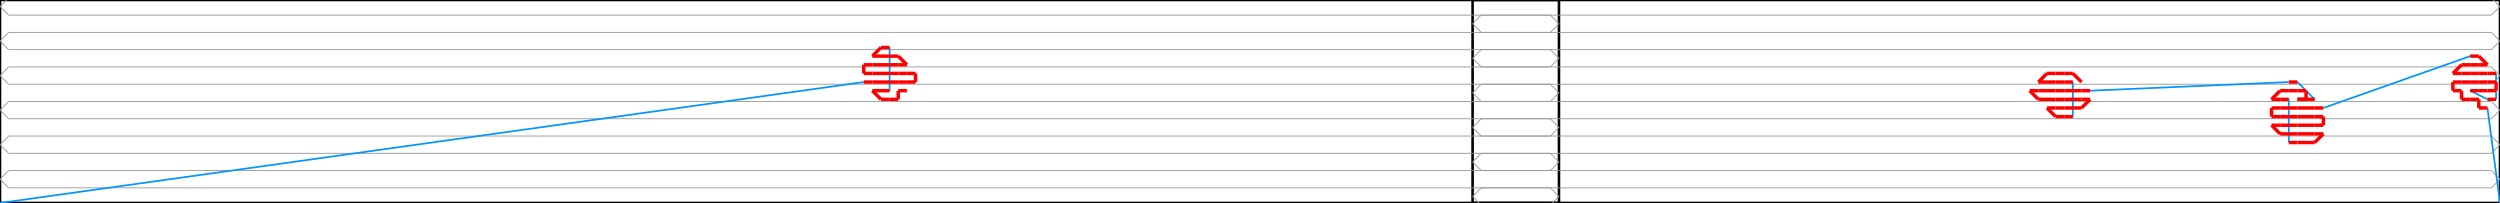 <svg width="2894.542" height="235.0" xmlns="http://www.w3.org/2000/svg" version="1.1">
<path d="M 0.0 235.0 L 1805.0 235.0 L 1805.0 0.0 L 0.0 0.0 L 0.0 235.0" stroke="#000000" fill="none" stroke-width="3px" />
<path d="M 2894.542 235.0 L 1705.0 235.0 L 1705.0 0.0 L 2894.542 0.0 L 2894.542 235.0" stroke="#000000" fill="none" stroke-width="3px" />
<path d="M 10.0 257.5 L 0.0 247.5 L 10.0 237.5" stroke="#969696" fill="none" stroke-width="1px" />
<path d="M 10.0 237.5 L 1795.0 237.5" stroke="#969696" fill="none" stroke-width="1px" />
<path d="M 1795.0 237.5 L 1805.0 227.5 L 1795.0 217.5" stroke="#969696" fill="none" stroke-width="1px" />
<path d="M 1795.0 217.5 L 10.0 217.5" stroke="#969696" fill="none" stroke-width="1px" />
<path d="M 10.0 217.5 L 0.0 207.5 L 10.0 197.5" stroke="#969696" fill="none" stroke-width="1px" />
<path d="M 10.0 197.5 L 1795.0 197.5" stroke="#969696" fill="none" stroke-width="1px" />
<path d="M 1795.0 197.5 L 1805.0 187.5 L 1795.0 177.5" stroke="#969696" fill="none" stroke-width="1px" />
<path d="M 1795.0 177.5 L 10.0 177.5" stroke="#969696" fill="none" stroke-width="1px" />
<path d="M 10.0 177.5 L 0.0 167.5 L 10.0 157.5" stroke="#969696" fill="none" stroke-width="1px" />
<path d="M 10.0 157.5 L 1795.0 157.5" stroke="#969696" fill="none" stroke-width="1px" />
<path d="M 1795.0 157.5 L 1805.0 147.5 L 1795.0 137.5" stroke="#969696" fill="none" stroke-width="1px" />
<path d="M 1795.0 137.5 L 10.0 137.5" stroke="#969696" fill="none" stroke-width="1px" />
<path d="M 10.0 137.5 L 0.0 127.5 L 10.0 117.5" stroke="#969696" fill="none" stroke-width="1px" />
<path d="M 10.0 117.5 L 1795.0 117.5" stroke="#969696" fill="none" stroke-width="1px" />
<path d="M 1795.0 117.5 L 1805.0 107.5 L 1795.0 97.5" stroke="#969696" fill="none" stroke-width="1px" />
<path d="M 1795.0 97.5 L 10.0 97.5" stroke="#969696" fill="none" stroke-width="1px" />
<path d="M 10.0 97.5 L 0.0 87.5 L 10.0 77.5" stroke="#969696" fill="none" stroke-width="1px" />
<path d="M 10.0 77.5 L 1795.0 77.5" stroke="#969696" fill="none" stroke-width="1px" />
<path d="M 1795.0 77.5 L 1805.0 67.5 L 1795.0 57.5" stroke="#969696" fill="none" stroke-width="1px" />
<path d="M 1795.0 57.5 L 10.0 57.5" stroke="#969696" fill="none" stroke-width="1px" />
<path d="M 10.0 57.5 L 0.0 47.5 L 10.0 37.5" stroke="#969696" fill="none" stroke-width="1px" />
<path d="M 10.0 37.5 L 1795.0 37.5" stroke="#969696" fill="none" stroke-width="1px" />
<path d="M 1795.0 37.5 L 1805.0 27.5 L 1795.0 17.5" stroke="#969696" fill="none" stroke-width="1px" />
<path d="M 1795.0 17.5 L 10.0 17.5" stroke="#969696" fill="none" stroke-width="1px" />
<path d="M 10.0 17.5 L 0.0 7.5 L 10.0 -2.5" stroke="#969696" fill="none" stroke-width="1px" />
<path d="M 10.0 -2.5 L 1795.0 -2.5" stroke="#969696" fill="none" stroke-width="1px" />
<path d="M 1795.0 -2.5 L 1805.0 -12.5 L 1795.0 -22.5" stroke="#969696" fill="none" stroke-width="1px" />
<path d="M 2884.542 257.5 L 2894.542 247.5 L 2884.542 237.5" stroke="#969696" fill="none" stroke-width="1px" />
<path d="M 2884.542 237.5 L 1715.0 237.5" stroke="#969696" fill="none" stroke-width="1px" />
<path d="M 1715.0 237.5 L 1705.0 227.5 L 1715.0 217.5" stroke="#969696" fill="none" stroke-width="1px" />
<path d="M 1715.0 217.5 L 2884.542 217.5" stroke="#969696" fill="none" stroke-width="1px" />
<path d="M 2884.542 217.5 L 2894.542 207.5 L 2884.542 197.5" stroke="#969696" fill="none" stroke-width="1px" />
<path d="M 2884.542 197.5 L 1715.0 197.5" stroke="#969696" fill="none" stroke-width="1px" />
<path d="M 1715.0 197.5 L 1705.0 187.5 L 1715.0 177.5" stroke="#969696" fill="none" stroke-width="1px" />
<path d="M 1715.0 177.5 L 2884.542 177.5" stroke="#969696" fill="none" stroke-width="1px" />
<path d="M 2884.542 177.5 L 2894.542 167.5 L 2884.542 157.5" stroke="#969696" fill="none" stroke-width="1px" />
<path d="M 2884.542 157.5 L 1715.0 157.5" stroke="#969696" fill="none" stroke-width="1px" />
<path d="M 1715.0 157.5 L 1705.0 147.5 L 1715.0 137.5" stroke="#969696" fill="none" stroke-width="1px" />
<path d="M 1715.0 137.5 L 2884.542 137.5" stroke="#969696" fill="none" stroke-width="1px" />
<path d="M 2884.542 137.5 L 2894.542 127.5 L 2884.542 117.5" stroke="#969696" fill="none" stroke-width="1px" />
<path d="M 2884.542 117.5 L 1715.0 117.5" stroke="#969696" fill="none" stroke-width="1px" />
<path d="M 1715.0 117.5 L 1705.0 107.5 L 1715.0 97.5" stroke="#969696" fill="none" stroke-width="1px" />
<path d="M 1715.0 97.5 L 2884.542 97.5" stroke="#969696" fill="none" stroke-width="1px" />
<path d="M 2884.542 97.5 L 2894.542 87.5 L 2884.542 77.5" stroke="#969696" fill="none" stroke-width="1px" />
<path d="M 2884.542 77.5 L 1715.0 77.5" stroke="#969696" fill="none" stroke-width="1px" />
<path d="M 1715.0 77.5 L 1705.0 67.5 L 1715.0 57.5" stroke="#969696" fill="none" stroke-width="1px" />
<path d="M 1715.0 57.5 L 2884.542 57.5" stroke="#969696" fill="none" stroke-width="1px" />
<path d="M 2884.542 57.5 L 2894.542 47.5 L 2884.542 37.5" stroke="#969696" fill="none" stroke-width="1px" />
<path d="M 2884.542 37.5 L 1715.0 37.5" stroke="#969696" fill="none" stroke-width="1px" />
<path d="M 1715.0 37.5 L 1705.0 27.5 L 1715.0 17.5" stroke="#969696" fill="none" stroke-width="1px" />
<path d="M 1715.0 17.5 L 2884.542 17.5" stroke="#969696" fill="none" stroke-width="1px" />
<path d="M 2884.542 17.5 L 2894.542 7.5 L 2884.542 -2.5" stroke="#969696" fill="none" stroke-width="1px" />
<path d="M 2884.542 -2.5 L 1715.0 -2.5" stroke="#969696" fill="none" stroke-width="1px" />
<path d="M 1715.0 -2.5 L 1705.0 -12.5 L 1715.0 -22.5" stroke="#969696" fill="none" stroke-width="1px" />
<path d="M 0.0 235.0 L 1000.0 95.0" stroke="#0095FF" fill="none" stroke-width="2px" />
<path d="M 1030.0 55.0 L 1030.0 105.0" stroke="#0095FF" fill="none" stroke-width="2px" />
<path d="M 2894.542 235.0 L 2880.0 125.0" stroke="#0095FF" fill="none" stroke-width="2px" />
<path d="M 2860.0 105.0 L 2880.0 115.0" stroke="#0095FF" fill="none" stroke-width="2px" />
<path d="M 2890.0 115.0 L 2890.0 85.0" stroke="#0095FF" fill="none" stroke-width="2px" />
<path d="M 2860.0 65.0 L 2690.0 125.0" stroke="#0095FF" fill="none" stroke-width="2px" />
<path d="M 2650.0 165.0 L 2650.0 115.0" stroke="#0095FF" fill="none" stroke-width="2px" />
<path d="M 2680.0 115.0 L 2660.0 95.0" stroke="#0095FF" fill="none" stroke-width="2px" />
<path d="M 2650.0 95.0 L 2420.0 105.0" stroke="#0095FF" fill="none" stroke-width="2px" />
<path d="M 2400.0 135.0 L 2400.0 95.0" stroke="#0095FF" fill="none" stroke-width="2px" />
<path d="M 1000.0 95.0 L 1010.0 95.0" stroke="#FF0000" fill="none" stroke-width="4px" />
<path d="M 1010.0 95.0 L 1020.0 95.0" stroke="#FF0000" fill="none" stroke-width="4px" />
<path d="M 1020.0 95.0 L 1030.0 95.0" stroke="#FF0000" fill="none" stroke-width="4px" />
<path d="M 1030.0 95.0 L 1040.0 95.0" stroke="#FF0000" fill="none" stroke-width="4px" />
<path d="M 1040.0 95.0 L 1050.0 95.0" stroke="#FF0000" fill="none" stroke-width="4px" />
<path d="M 1050.0 95.0 L 1060.0 95.0" stroke="#FF0000" fill="none" stroke-width="4px" />
<path d="M 1060.0 95.0 L 1060.0 85.0" stroke="#FF0000" fill="none" stroke-width="4px" />
<path d="M 1060.0 85.0 L 1050.0 85.0" stroke="#FF0000" fill="none" stroke-width="4px" />
<path d="M 1050.0 85.0 L 1040.0 85.0" stroke="#FF0000" fill="none" stroke-width="4px" />
<path d="M 1040.0 85.0 L 1030.0 85.0" stroke="#FF0000" fill="none" stroke-width="4px" />
<path d="M 1030.0 85.0 L 1020.0 85.0" stroke="#FF0000" fill="none" stroke-width="4px" />
<path d="M 1020.0 85.0 L 1010.0 85.0" stroke="#FF0000" fill="none" stroke-width="4px" />
<path d="M 1010.0 85.0 L 1000.0 85.0" stroke="#FF0000" fill="none" stroke-width="4px" />
<path d="M 1000.0 85.0 L 1000.0 75.0" stroke="#FF0000" fill="none" stroke-width="4px" />
<path d="M 1000.0 75.0 L 1010.0 75.0" stroke="#FF0000" fill="none" stroke-width="4px" />
<path d="M 1010.0 75.0 L 1020.0 75.0" stroke="#FF0000" fill="none" stroke-width="4px" />
<path d="M 1020.0 75.0 L 1030.0 75.0" stroke="#FF0000" fill="none" stroke-width="4px" />
<path d="M 1030.0 75.0 L 1040.0 75.0" stroke="#FF0000" fill="none" stroke-width="4px" />
<path d="M 1040.0 75.0 L 1050.0 75.0" stroke="#FF0000" fill="none" stroke-width="4px" />
<path d="M 1050.0 75.0 L 1040.0 65.0" stroke="#FF0000" fill="none" stroke-width="4px" />
<path d="M 1040.0 65.0 L 1030.0 65.0" stroke="#FF0000" fill="none" stroke-width="4px" />
<path d="M 1030.0 65.0 L 1020.0 65.0" stroke="#FF0000" fill="none" stroke-width="4px" />
<path d="M 1020.0 65.0 L 1010.0 65.0" stroke="#FF0000" fill="none" stroke-width="4px" />
<path d="M 1010.0 65.0 L 1020.0 55.0" stroke="#FF0000" fill="none" stroke-width="4px" />
<path d="M 1020.0 55.0 L 1030.0 55.0" stroke="#FF0000" fill="none" stroke-width="4px" />
<path d="M 1030.0 105.0 L 1020.0 105.0" stroke="#FF0000" fill="none" stroke-width="4px" />
<path d="M 1020.0 105.0 L 1010.0 105.0" stroke="#FF0000" fill="none" stroke-width="4px" />
<path d="M 1010.0 105.0 L 1020.0 115.0" stroke="#FF0000" fill="none" stroke-width="4px" />
<path d="M 1020.0 115.0 L 1030.0 115.0" stroke="#FF0000" fill="none" stroke-width="4px" />
<path d="M 1030.0 115.0 L 1040.0 115.0" stroke="#FF0000" fill="none" stroke-width="4px" />
<path d="M 1040.0 115.0 L 1040.0 105.0" stroke="#FF0000" fill="none" stroke-width="4px" />
<path d="M 1040.0 105.0 L 1050.0 105.0" stroke="#FF0000" fill="none" stroke-width="4px" />
<path d="M 2880.0 125.0 L 2870.0 125.0" stroke="#FF0000" fill="none" stroke-width="4px" />
<path d="M 2870.0 125.0 L 2870.0 115.0" stroke="#FF0000" fill="none" stroke-width="4px" />
<path d="M 2870.0 115.0 L 2860.0 115.0" stroke="#FF0000" fill="none" stroke-width="4px" />
<path d="M 2860.0 115.0 L 2850.0 115.0" stroke="#FF0000" fill="none" stroke-width="4px" />
<path d="M 2850.0 115.0 L 2850.0 105.0" stroke="#FF0000" fill="none" stroke-width="4px" />
<path d="M 2850.0 105.0 L 2840.0 105.0" stroke="#FF0000" fill="none" stroke-width="4px" />
<path d="M 2840.0 105.0 L 2840.0 95.0" stroke="#FF0000" fill="none" stroke-width="4px" />
<path d="M 2840.0 95.0 L 2850.0 95.0" stroke="#FF0000" fill="none" stroke-width="4px" />
<path d="M 2850.0 95.0 L 2860.0 95.0" stroke="#FF0000" fill="none" stroke-width="4px" />
<path d="M 2860.0 95.0 L 2870.0 95.0" stroke="#FF0000" fill="none" stroke-width="4px" />
<path d="M 2870.0 95.0 L 2880.0 95.0" stroke="#FF0000" fill="none" stroke-width="4px" />
<path d="M 2880.0 95.0 L 2890.0 95.0" stroke="#FF0000" fill="none" stroke-width="4px" />
<path d="M 2890.0 95.0 L 2890.0 105.0" stroke="#FF0000" fill="none" stroke-width="4px" />
<path d="M 2890.0 105.0 L 2880.0 105.0" stroke="#FF0000" fill="none" stroke-width="4px" />
<path d="M 2880.0 105.0 L 2870.0 105.0" stroke="#FF0000" fill="none" stroke-width="4px" />
<path d="M 2870.0 105.0 L 2860.0 105.0" stroke="#FF0000" fill="none" stroke-width="4px" />
<path d="M 2880.0 115.0 L 2890.0 115.0" stroke="#FF0000" fill="none" stroke-width="4px" />
<path d="M 2890.0 85.0 L 2880.0 85.0" stroke="#FF0000" fill="none" stroke-width="4px" />
<path d="M 2880.0 85.0 L 2870.0 85.0" stroke="#FF0000" fill="none" stroke-width="4px" />
<path d="M 2870.0 85.0 L 2860.0 85.0" stroke="#FF0000" fill="none" stroke-width="4px" />
<path d="M 2860.0 85.0 L 2850.0 85.0" stroke="#FF0000" fill="none" stroke-width="4px" />
<path d="M 2850.0 85.0 L 2840.0 85.0" stroke="#FF0000" fill="none" stroke-width="4px" />
<path d="M 2840.0 85.0 L 2850.0 75.0" stroke="#FF0000" fill="none" stroke-width="4px" />
<path d="M 2850.0 75.0 L 2860.0 75.0" stroke="#FF0000" fill="none" stroke-width="4px" />
<path d="M 2860.0 75.0 L 2870.0 75.0" stroke="#FF0000" fill="none" stroke-width="4px" />
<path d="M 2870.0 75.0 L 2880.0 75.0" stroke="#FF0000" fill="none" stroke-width="4px" />
<path d="M 2880.0 75.0 L 2870.0 65.0" stroke="#FF0000" fill="none" stroke-width="4px" />
<path d="M 2870.0 65.0 L 2860.0 65.0" stroke="#FF0000" fill="none" stroke-width="4px" />
<path d="M 2690.0 125.0 L 2680.0 125.0" stroke="#FF0000" fill="none" stroke-width="4px" />
<path d="M 2680.0 125.0 L 2670.0 125.0" stroke="#FF0000" fill="none" stroke-width="4px" />
<path d="M 2670.0 125.0 L 2660.0 125.0" stroke="#FF0000" fill="none" stroke-width="4px" />
<path d="M 2660.0 125.0 L 2650.0 125.0" stroke="#FF0000" fill="none" stroke-width="4px" />
<path d="M 2650.0 125.0 L 2640.0 125.0" stroke="#FF0000" fill="none" stroke-width="4px" />
<path d="M 2640.0 125.0 L 2630.0 125.0" stroke="#FF0000" fill="none" stroke-width="4px" />
<path d="M 2630.0 125.0 L 2630.0 135.0" stroke="#FF0000" fill="none" stroke-width="4px" />
<path d="M 2630.0 135.0 L 2640.0 135.0" stroke="#FF0000" fill="none" stroke-width="4px" />
<path d="M 2640.0 135.0 L 2650.0 135.0" stroke="#FF0000" fill="none" stroke-width="4px" />
<path d="M 2650.0 135.0 L 2660.0 135.0" stroke="#FF0000" fill="none" stroke-width="4px" />
<path d="M 2660.0 135.0 L 2670.0 135.0" stroke="#FF0000" fill="none" stroke-width="4px" />
<path d="M 2670.0 135.0 L 2680.0 135.0" stroke="#FF0000" fill="none" stroke-width="4px" />
<path d="M 2680.0 135.0 L 2690.0 135.0" stroke="#FF0000" fill="none" stroke-width="4px" />
<path d="M 2690.0 135.0 L 2690.0 145.0" stroke="#FF0000" fill="none" stroke-width="4px" />
<path d="M 2690.0 145.0 L 2680.0 145.0" stroke="#FF0000" fill="none" stroke-width="4px" />
<path d="M 2680.0 145.0 L 2670.0 145.0" stroke="#FF0000" fill="none" stroke-width="4px" />
<path d="M 2670.0 145.0 L 2660.0 145.0" stroke="#FF0000" fill="none" stroke-width="4px" />
<path d="M 2660.0 145.0 L 2650.0 145.0" stroke="#FF0000" fill="none" stroke-width="4px" />
<path d="M 2650.0 145.0 L 2640.0 145.0" stroke="#FF0000" fill="none" stroke-width="4px" />
<path d="M 2640.0 145.0 L 2630.0 145.0" stroke="#FF0000" fill="none" stroke-width="4px" />
<path d="M 2630.0 145.0 L 2640.0 155.0" stroke="#FF0000" fill="none" stroke-width="4px" />
<path d="M 2640.0 155.0 L 2650.0 155.0" stroke="#FF0000" fill="none" stroke-width="4px" />
<path d="M 2650.0 155.0 L 2660.0 155.0" stroke="#FF0000" fill="none" stroke-width="4px" />
<path d="M 2660.0 155.0 L 2670.0 155.0" stroke="#FF0000" fill="none" stroke-width="4px" />
<path d="M 2670.0 155.0 L 2680.0 155.0" stroke="#FF0000" fill="none" stroke-width="4px" />
<path d="M 2680.0 155.0 L 2690.0 155.0" stroke="#FF0000" fill="none" stroke-width="4px" />
<path d="M 2690.0 155.0 L 2680.0 165.0" stroke="#FF0000" fill="none" stroke-width="4px" />
<path d="M 2680.0 165.0 L 2670.0 165.0" stroke="#FF0000" fill="none" stroke-width="4px" />
<path d="M 2670.0 165.0 L 2660.0 165.0" stroke="#FF0000" fill="none" stroke-width="4px" />
<path d="M 2660.0 165.0 L 2650.0 165.0" stroke="#FF0000" fill="none" stroke-width="4px" />
<path d="M 2650.0 115.0 L 2640.0 115.0" stroke="#FF0000" fill="none" stroke-width="4px" />
<path d="M 2640.0 115.0 L 2630.0 115.0" stroke="#FF0000" fill="none" stroke-width="4px" />
<path d="M 2630.0 115.0 L 2640.0 105.0" stroke="#FF0000" fill="none" stroke-width="4px" />
<path d="M 2640.0 105.0 L 2650.0 105.0" stroke="#FF0000" fill="none" stroke-width="4px" />
<path d="M 2650.0 105.0 L 2660.0 105.0" stroke="#FF0000" fill="none" stroke-width="4px" />
<path d="M 2660.0 105.0 L 2670.0 105.0" stroke="#FF0000" fill="none" stroke-width="4px" />
<path d="M 2670.0 105.0 L 2670.0 115.0" stroke="#FF0000" fill="none" stroke-width="4px" />
<path d="M 2670.0 115.0 L 2660.0 115.0" stroke="#FF0000" fill="none" stroke-width="4px" />
<path d="M 2660.0 115.0 L 2680.0 115.0" stroke="#FF0000" fill="none" stroke-width="4px" />
<path d="M 2660.0 95.0 L 2650.0 95.0" stroke="#FF0000" fill="none" stroke-width="4px" />
<path d="M 2420.0 105.0 L 2410.0 105.0" stroke="#FF0000" fill="none" stroke-width="4px" />
<path d="M 2410.0 105.0 L 2400.0 105.0" stroke="#FF0000" fill="none" stroke-width="4px" />
<path d="M 2400.0 105.0 L 2390.0 105.0" stroke="#FF0000" fill="none" stroke-width="4px" />
<path d="M 2390.0 105.0 L 2380.0 105.0" stroke="#FF0000" fill="none" stroke-width="4px" />
<path d="M 2380.0 105.0 L 2370.0 105.0" stroke="#FF0000" fill="none" stroke-width="4px" />
<path d="M 2370.0 105.0 L 2360.0 105.0" stroke="#FF0000" fill="none" stroke-width="4px" />
<path d="M 2360.0 105.0 L 2350.0 105.0" stroke="#FF0000" fill="none" stroke-width="4px" />
<path d="M 2350.0 105.0 L 2360.0 115.0" stroke="#FF0000" fill="none" stroke-width="4px" />
<path d="M 2360.0 115.0 L 2370.0 115.0" stroke="#FF0000" fill="none" stroke-width="4px" />
<path d="M 2370.0 115.0 L 2380.0 115.0" stroke="#FF0000" fill="none" stroke-width="4px" />
<path d="M 2380.0 115.0 L 2390.0 115.0" stroke="#FF0000" fill="none" stroke-width="4px" />
<path d="M 2390.0 115.0 L 2400.0 115.0" stroke="#FF0000" fill="none" stroke-width="4px" />
<path d="M 2400.0 115.0 L 2410.0 115.0" stroke="#FF0000" fill="none" stroke-width="4px" />
<path d="M 2410.0 115.0 L 2420.0 115.0" stroke="#FF0000" fill="none" stroke-width="4px" />
<path d="M 2420.0 115.0 L 2410.0 125.0" stroke="#FF0000" fill="none" stroke-width="4px" />
<path d="M 2410.0 125.0 L 2400.0 125.0" stroke="#FF0000" fill="none" stroke-width="4px" />
<path d="M 2400.0 125.0 L 2390.0 125.0" stroke="#FF0000" fill="none" stroke-width="4px" />
<path d="M 2390.0 125.0 L 2380.0 125.0" stroke="#FF0000" fill="none" stroke-width="4px" />
<path d="M 2380.0 125.0 L 2370.0 125.0" stroke="#FF0000" fill="none" stroke-width="4px" />
<path d="M 2370.0 125.0 L 2380.0 135.0" stroke="#FF0000" fill="none" stroke-width="4px" />
<path d="M 2380.0 135.0 L 2390.0 135.0" stroke="#FF0000" fill="none" stroke-width="4px" />
<path d="M 2390.0 135.0 L 2400.0 135.0" stroke="#FF0000" fill="none" stroke-width="4px" />
<path d="M 2400.0 95.0 L 2390.0 95.0" stroke="#FF0000" fill="none" stroke-width="4px" />
<path d="M 2390.0 95.0 L 2380.0 95.0" stroke="#FF0000" fill="none" stroke-width="4px" />
<path d="M 2380.0 95.0 L 2370.0 95.0" stroke="#FF0000" fill="none" stroke-width="4px" />
<path d="M 2370.0 95.0 L 2360.0 95.0" stroke="#FF0000" fill="none" stroke-width="4px" />
<path d="M 2360.0 95.0 L 2370.0 85.0" stroke="#FF0000" fill="none" stroke-width="4px" />
<path d="M 2370.0 85.0 L 2380.0 85.0" stroke="#FF0000" fill="none" stroke-width="4px" />
<path d="M 2380.0 85.0 L 2390.0 85.0" stroke="#FF0000" fill="none" stroke-width="4px" />
<path d="M 2390.0 85.0 L 2400.0 85.0" stroke="#FF0000" fill="none" stroke-width="4px" />
<path d="M 2400.0 85.0 L 2410.0 95.0" stroke="#FF0000" fill="none" stroke-width="4px" />
</svg>